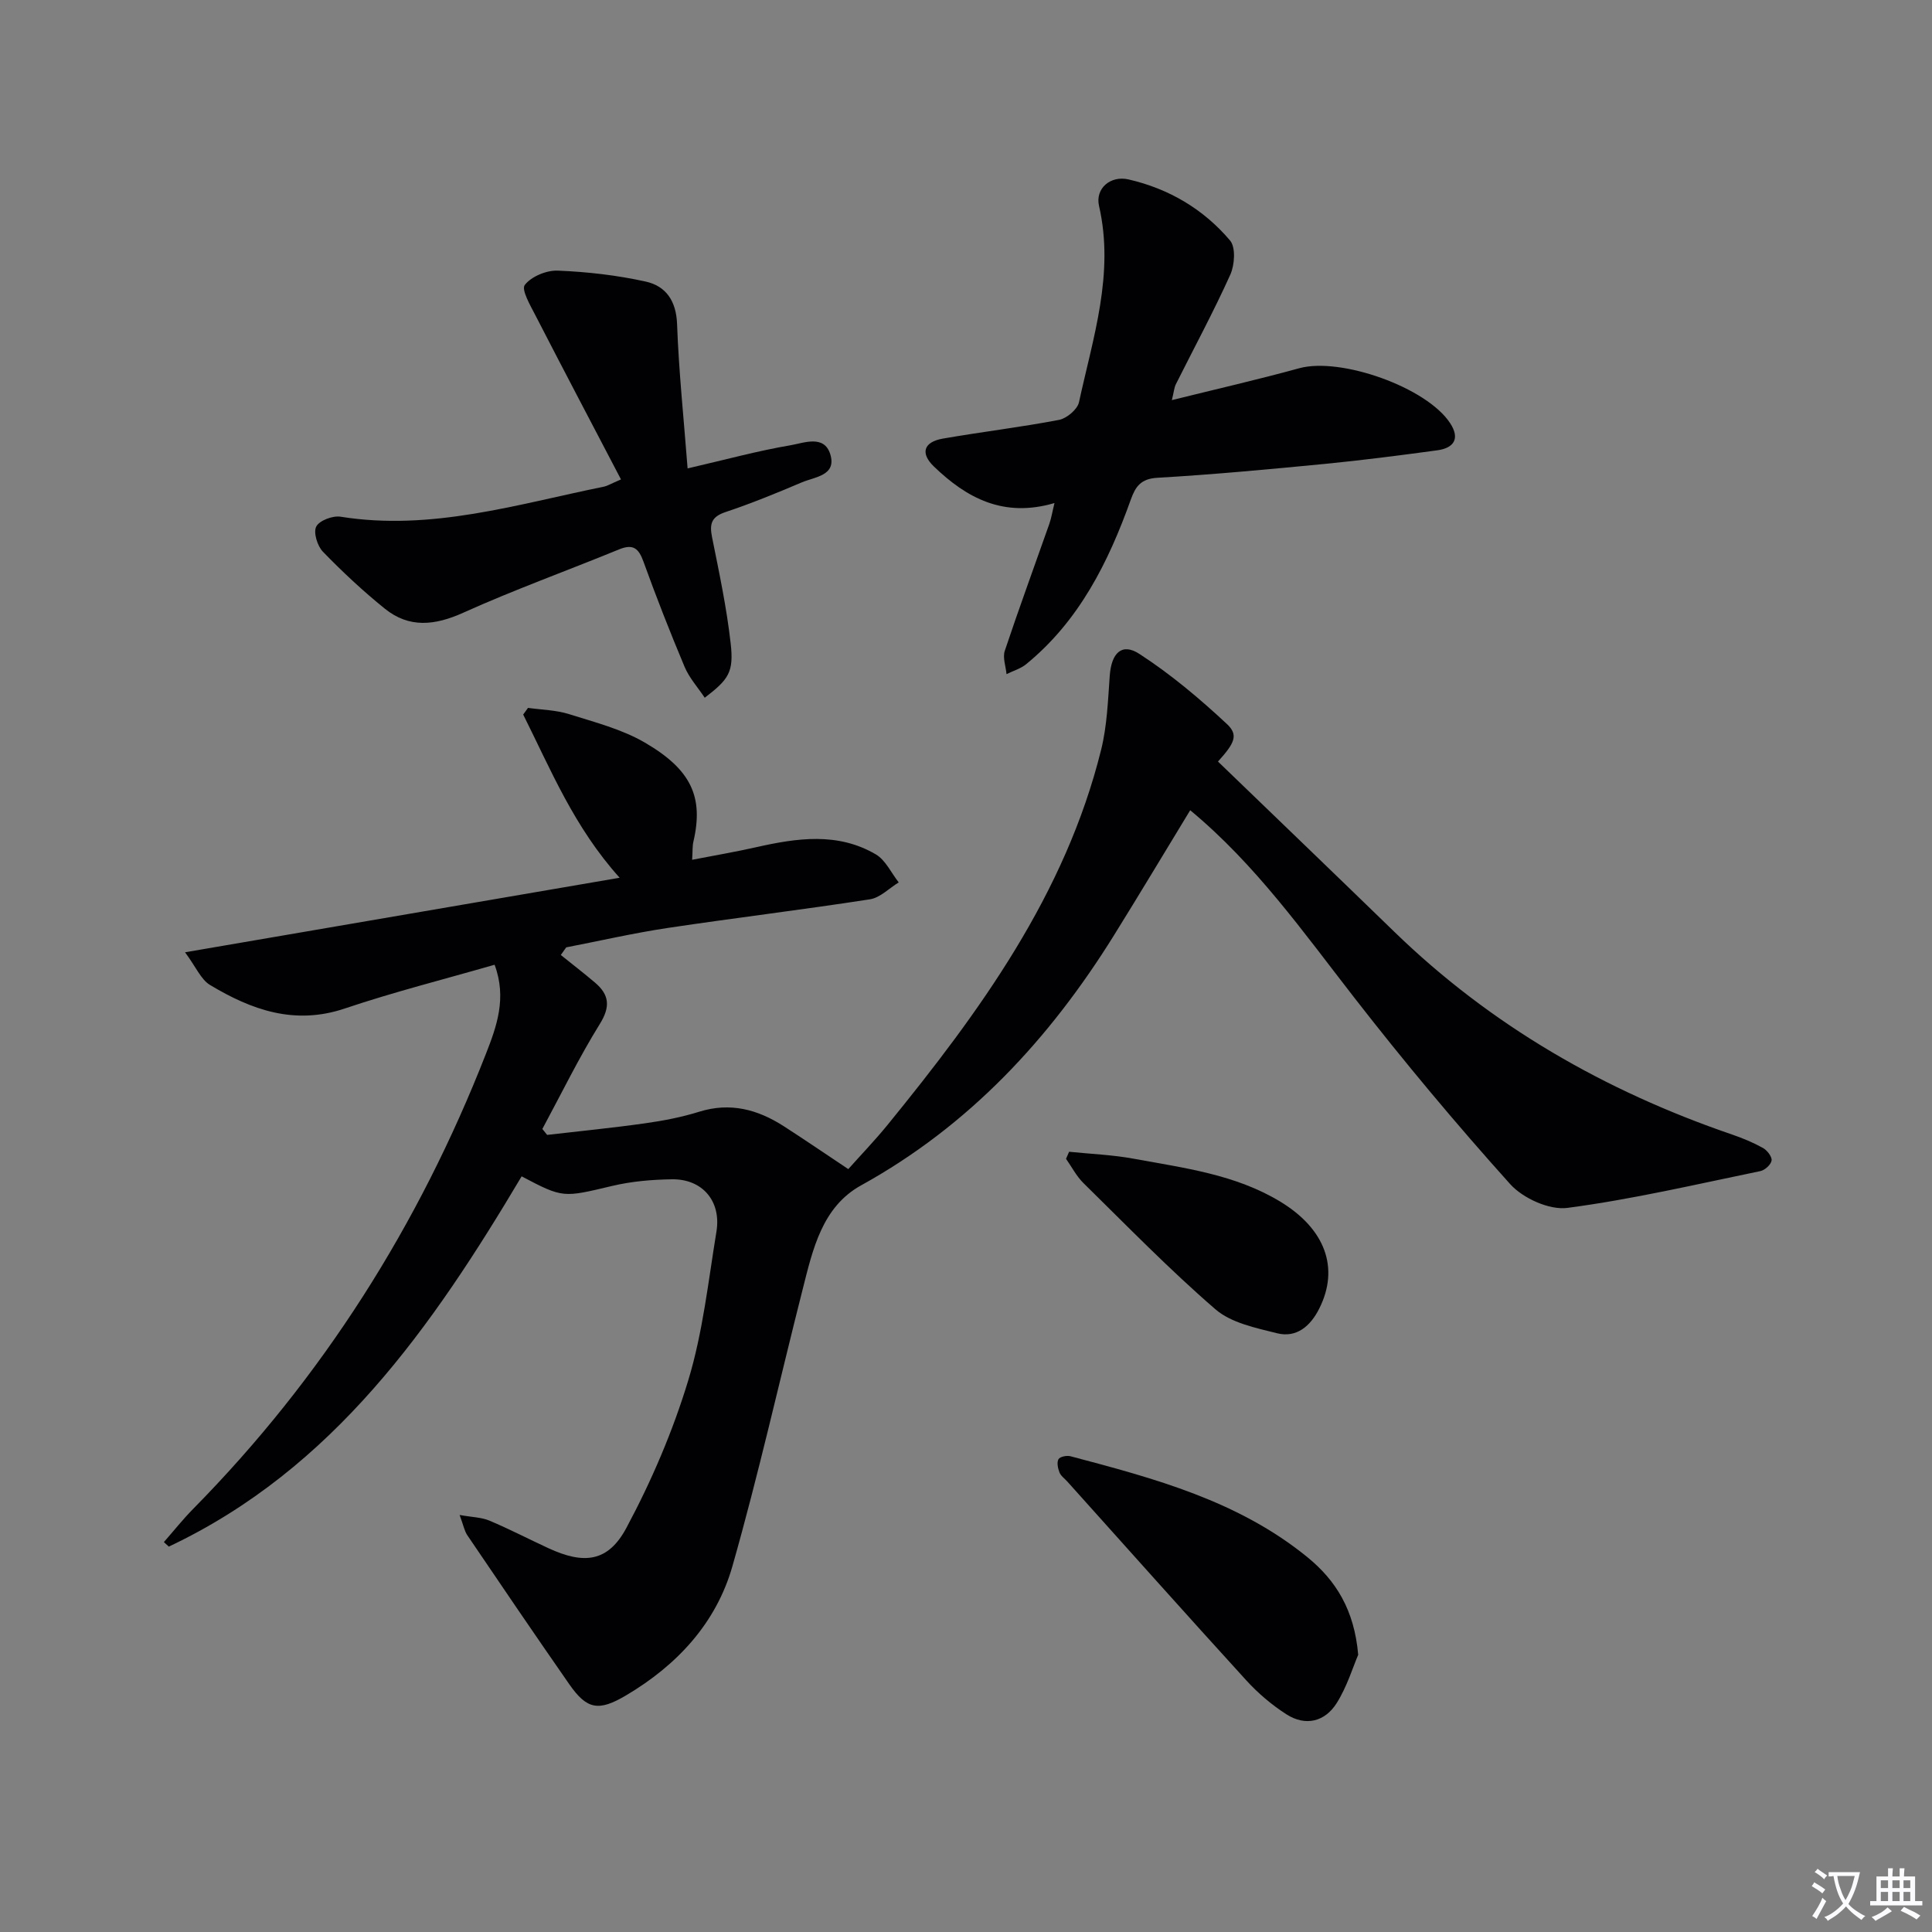 <svg enable-background="new 0 0 400 400" viewBox="0 0 400 400" xmlns="http://www.w3.org/2000/svg"><rect x="0" y="0" width="400" height="400" fill="#808080" stroke="none"/><path d="m377.9 391.2c-.2.3-.4.5-.6.8-.7-.6-1.4-1-2.2-1.5.2-.3.4-.5.5-.8.6.4 1.4.8 2.3 1.5zm-1.8 6.1c-.2-.2-.5-.4-.9-.6.4-.6.8-1.2 1.2-1.9s.7-1.3.9-1.9c.3.3.5.5.8.7-.7 1.3-1.4 2.6-2 3.7zm2.2-9c-.3.3-.5.5-.6.8-.6-.6-1.3-1.1-2-1.5.3-.3.5-.5.6-.7.6.5 1.3.9 2 1.4zm.3.2v-.9h2 4.5c-.3 1.3-.6 2.5-1 3.6s-.9 2.1-1.4 3c.4.5 1 1 1.6 1.4s1.2.8 1.9 1.1c-.3.2-.5.4-.8.8-.4-.3-1-.7-1.6-1.2s-1.2-1.1-1.6-1.6c-.5.6-1.1 1.1-1.7 1.6s-1.4.9-2.1 1.4c-.1-.3-.3-.5-.7-.8.6-.2 1.2-.5 1.9-1s1.4-1.1 2-1.8c-.5-.8-.9-1.6-1.2-2.5s-.6-2-.8-3.2c-.4.1-.7.1-1 .1zm2.5 2.7c.3 1 .7 1.7 1 2.2.3-.5.6-1.1 1-2s.6-1.9.9-3h-3.2-.4c.1.9.3 1.8.7 2.8z" fill="#fbfafc"/><path d="m396.5 388.5v1.5 3.6h1.5v.9c-.4 0-1 0-1.7 0h-7.9c-.5 0-.9 0-1.2 0v-.9h1.3v-3.5c0-.7 0-1.2 0-1.6h2.4c0-.8 0-1.4 0-1.7h1c0 .3-.1.8-.1 1.7h1.5c0-.8 0-1.4 0-1.7h1c0 .3-.1.9-.1 1.7zm-8.2 9.2c-.2-.3-.5-.5-.8-.8.8-.3 1.4-.6 1.9-.9s1-.7 1.4-1.1c.3.3.6.5.9.8-1.6 1-2.8 1.6-3.4 2zm2.6-6.8v-1.6h-1.5v1.6zm0 2.7v-1.9h-1.5v1.9zm2.4-2.7v-1.6h-1.5v1.6zm0 2.7v-1.9h-1.5v1.9zm.2 2 .7-.8c.4.2.9.5 1.6.8s1.3.7 1.8 1c-.3.3-.5.5-.8.8-.4-.3-1.5-1-3.3-1.8zm2-4.7v-1.6h-1.4v1.6zm0 2.7v-1.9h-1.4v1.9z" fill="#fbfafc"/><g fill="#010103"><path d="m108 243.55c-18.51 31.13-38.96 60.55-73.05 76.66-.34-.31-.68-.63-1.02-.94 2.03-2.31 3.95-4.73 6.11-6.92 26.76-27.16 46.7-58.73 60.56-94.15 2.2-5.62 4.38-11.54 1.8-18.46-10.44 3.01-20.86 5.64-31.02 9.06-10.38 3.5-19.31.29-27.91-4.88-1.87-1.13-2.88-3.69-5.16-6.76 30.64-5.26 59.91-10.27 89.98-15.43-9.46-10.52-14.26-22.4-19.97-33.79.33-.46.67-.92 1-1.38 2.84.4 5.79.44 8.48 1.29 5.34 1.68 10.95 3.12 15.72 5.9 9.61 5.6 12.19 11.27 10.04 20.51-.22.92-.14 1.92-.26 3.75 4.73-.92 9.06-1.65 13.33-2.62 8.4-1.89 16.83-3.12 24.7 1.5 2.02 1.19 3.19 3.83 4.74 5.8-1.98 1.21-3.84 3.17-5.95 3.5-13.95 2.16-27.97 3.85-41.93 5.94-7.03 1.06-13.98 2.66-20.96 4.01-.37.53-.74 1.05-1.12 1.58 2.36 1.9 4.75 3.74 7.06 5.7 2.99 2.53 3.25 5 1 8.61-4.34 7-7.96 14.44-11.88 21.71l.99 1.23c6.78-.79 13.58-1.45 20.33-2.41 3.76-.53 7.54-1.26 11.16-2.39 6.42-2 12.09-.47 17.47 2.98 4.18 2.69 8.28 5.49 13.39 8.9 2.61-2.93 5.49-5.92 8.11-9.13 19.09-23.44 36.81-47.71 44.25-77.74 1.22-4.94 1.4-10.16 1.77-15.27.34-4.69 2.48-6.9 6.13-4.53 6.47 4.19 12.47 9.24 18.12 14.51 2.48 2.31 1.57 4-1.84 7.78 12.17 11.74 24.34 23.43 36.45 35.19 20.05 19.48 43.65 33.01 69.98 42.03 2.19.75 4.36 1.65 6.38 2.77.87.48 1.9 1.79 1.81 2.59-.1.84-1.37 2.01-2.31 2.21-13.28 2.74-26.53 5.85-39.95 7.62-3.75.5-9.23-1.99-11.88-4.94-11.21-12.47-21.98-25.36-32.27-38.6-10.52-13.52-20.39-27.54-33.96-38.79-5.32 8.74-10.5 17.4-15.83 25.97-13.31 21.39-29.94 39.34-52.3 51.69-8.09 4.47-10.01 13.25-12.1 21.5-4.85 19.12-9.15 38.39-14.55 57.35-3.35 11.77-11.45 20.5-22.02 26.75-5.67 3.36-8.1 2.95-11.76-2.31-7.12-10.23-14.12-20.53-21.11-30.85-.6-.89-.8-2.06-1.59-4.19 2.63.47 4.54.48 6.17 1.17 4.13 1.74 8.11 3.81 12.18 5.69 7.4 3.43 12.39 2.91 16.19-4.21 5.2-9.71 9.62-20.03 12.81-30.57 3.01-9.93 4.13-20.44 5.82-30.74 1.04-6.31-2.9-10.93-9.21-10.84-4.13.06-8.35.42-12.36 1.37-10.18 2.41-10.14 2.57-18.76-1.98z"/><path d="m218.32 104.15c-10.57 3.11-18.21-1.06-24.96-7.56-2.89-2.78-2.11-5.09 1.84-5.78 8.01-1.4 16.09-2.35 24.07-3.88 1.59-.31 3.79-2.16 4.12-3.64 2.9-13.38 7.38-26.62 4.15-40.67-.82-3.57 2.34-6.34 6.12-5.47 8.34 1.92 15.51 6.15 21.01 12.64 1.2 1.42.96 5.06.05 7.08-3.47 7.69-7.49 15.13-11.27 22.68-.35.7-.4 1.56-.83 3.29 9.19-2.28 17.83-4.25 26.37-6.6 8.56-2.35 26.44 3.95 31.27 11.41 2.05 3.16.77 5.11-2.68 5.58-7.73 1.05-15.47 2.05-23.23 2.81-11.57 1.12-23.15 2.21-34.75 2.88-3.44.2-4.53 1.87-5.48 4.52-4.65 12.99-10.7 25.11-21.66 34.07-1.15.94-2.7 1.38-4.07 2.06-.15-1.62-.83-3.42-.36-4.83 2.94-8.8 6.14-17.51 9.22-26.27.43-1.24.63-2.54 1.07-4.32z"/><path d="m128.57 99.26c-6.05-11.57-11.9-22.67-17.64-33.83-1.08-2.1-3.04-5.44-2.28-6.43 1.35-1.76 4.51-3.07 6.85-2.97 6.09.25 12.25.95 18.2 2.27 4.15.92 6.31 3.98 6.48 8.8.36 9.86 1.4 19.7 2.18 29.88 8.04-1.86 14.61-3.66 21.29-4.79 2.77-.47 7-2.26 8.26 1.89 1.33 4.41-3.25 4.65-5.93 5.8-5.19 2.21-10.43 4.35-15.78 6.14-2.92.98-3.33 2.44-2.78 5.19 1.47 7.3 3.03 14.63 3.86 22.02.67 5.95-.41 7.42-5.37 11.23-1.43-2.14-3.19-4.09-4.16-6.37-3.02-7.19-5.87-14.45-8.52-21.79-1-2.78-2.14-3.75-5.07-2.55-10.72 4.4-21.65 8.33-32.21 13.09-5.89 2.66-11.22 3.27-16.3-.84-4.51-3.64-8.77-7.62-12.8-11.78-1.15-1.19-2.01-4-1.37-5.21.66-1.26 3.42-2.29 5.04-2.03 18.79 3.01 36.55-2.58 54.55-6.23.63-.13 1.2-.5 3.5-1.49z"/><path d="m281.2 342.61c-1.09 2.52-2.29 6.55-4.44 9.98-2.43 3.87-6.44 4.89-10.42 2.34-3.04-1.95-5.89-4.37-8.32-7.04-12.44-13.64-24.72-27.43-37.06-41.17-.56-.62-1.33-1.15-1.61-1.88-.33-.84-.58-2.06-.2-2.73.3-.53 1.72-.81 2.48-.61 17.37 4.59 34.76 9.23 49.08 20.92 5.85 4.78 9.69 10.86 10.49 20.19z"/><path d="m221.35 238.46c4.48.46 9.02.63 13.43 1.45 10.39 1.92 20.97 3.22 30.31 8.89 9.24 5.61 12.3 13.7 8.03 22.16-1.79 3.55-4.65 6.1-8.74 5.07-4.41-1.11-9.46-2.13-12.72-4.94-9.53-8.23-18.34-17.3-27.34-26.14-1.45-1.43-2.42-3.34-3.61-5.03.22-.5.43-.98.64-1.46z"/></g></svg>